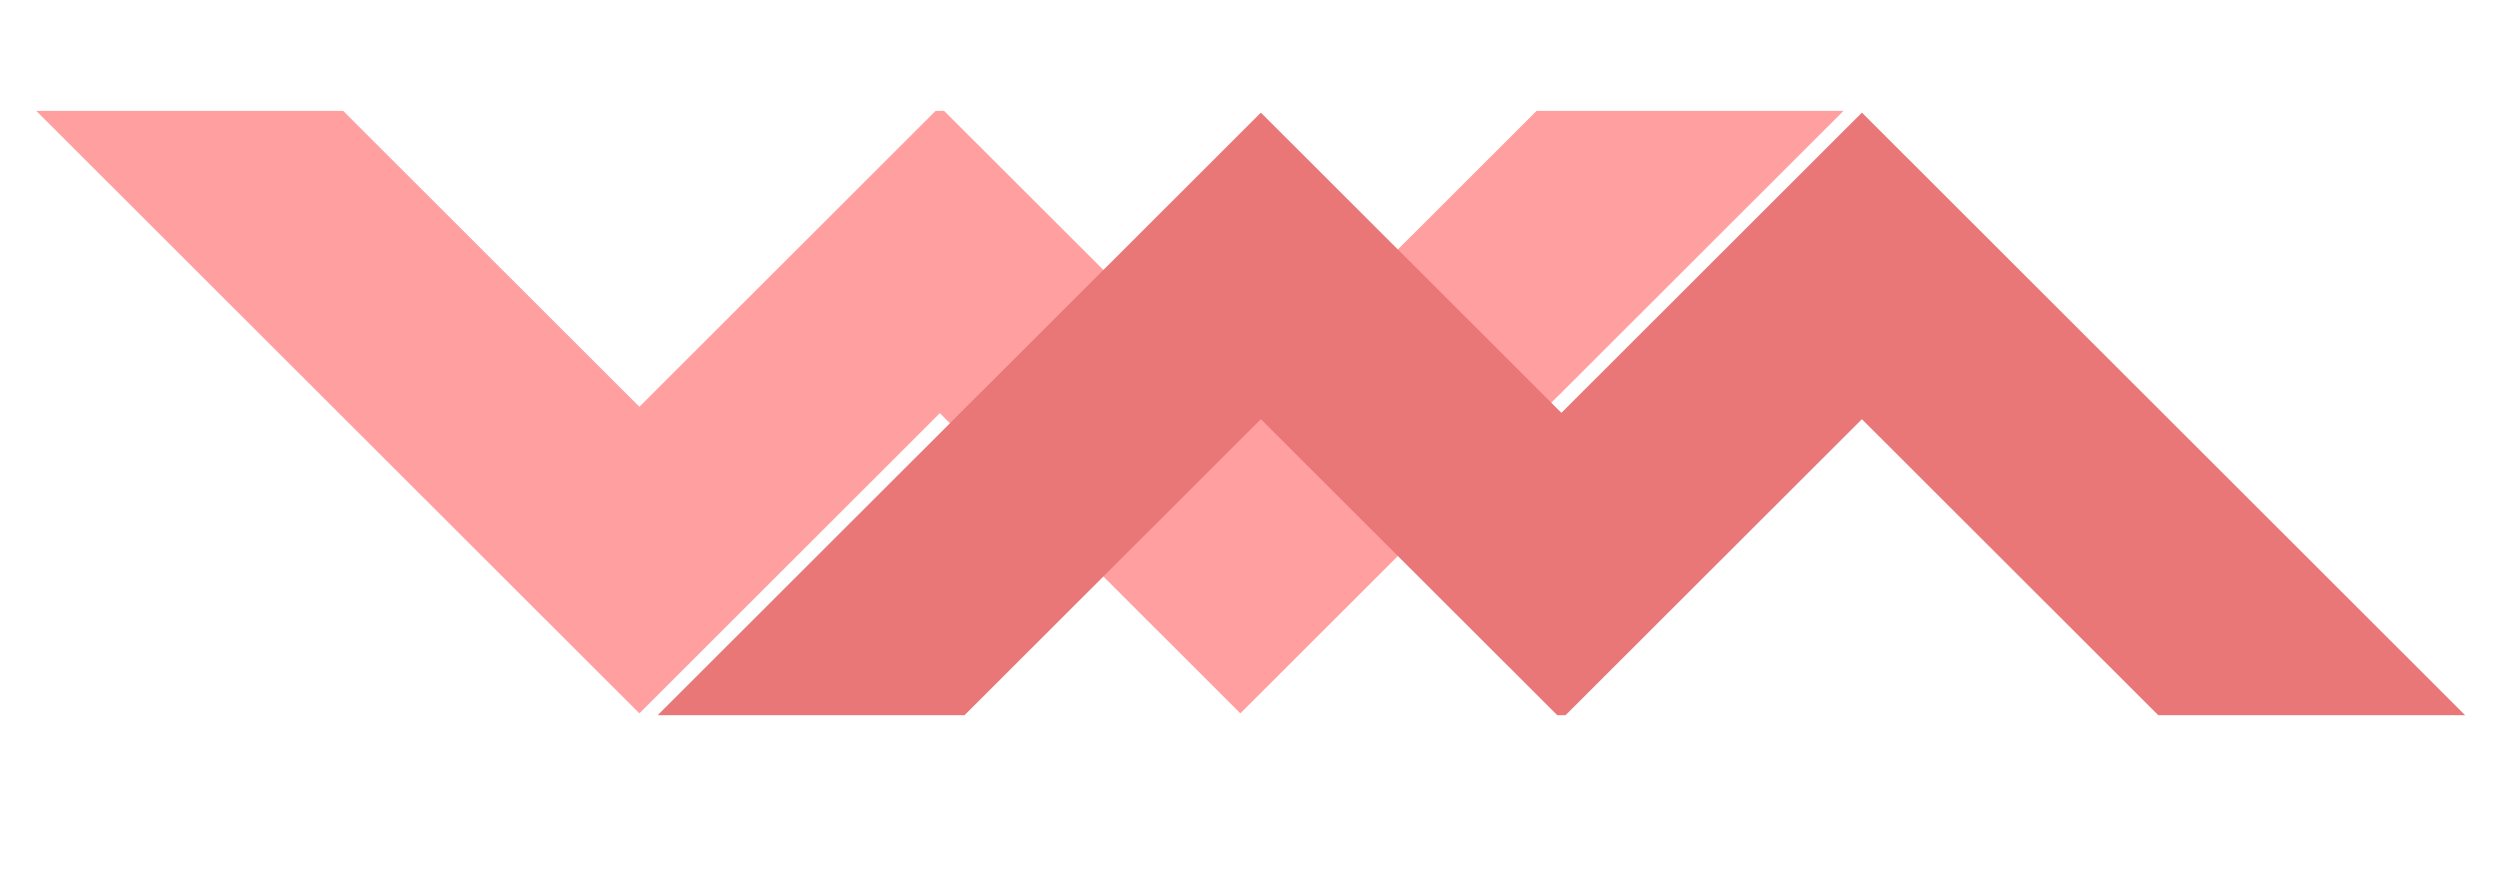 <svg xmlns="http://www.w3.org/2000/svg" xmlns:xlink="http://www.w3.org/1999/xlink" width="200" zoomAndPan="magnify" viewBox="0 0 150 52.5" height="70" preserveAspectRatio="xMidYMid meet" version="1.0"><defs><clipPath id="d037e86d6b"><path d="M 1.949 6.652 L 110.836 6.652 L 110.836 42.801 L 1.949 42.801 Z M 1.949 6.652 " clip-rule="nonzero"/></clipPath><clipPath id="8fb0385e7d"><path d="M 39.238 6.758 L 148.129 6.758 L 148.129 42.91 L 39.238 42.91 Z M 39.238 6.758 " clip-rule="nonzero"/></clipPath></defs><g clip-path="url(#d037e86d6b)"><path fill="#ff9f9f" d="M 56.391 6.398 L 38.363 24.406 L 1.996 -11.918 L 1.996 6.473 L 38.363 42.801 L 56.391 24.789 L 74.422 42.801 L 110.789 6.473 L 110.789 -11.918 L 74.422 24.406 L 56.391 6.398 " fill-opacity="1" fill-rule="nonzero"/></g><g clip-path="url(#8fb0385e7d)"><path fill="#e97777" d="M 93.684 43.16 L 111.715 25.152 L 148.082 61.477 L 148.082 43.086 L 111.715 6.758 L 93.684 24.77 L 75.652 6.758 L 39.285 43.086 L 39.285 61.477 L 75.652 25.152 L 93.684 43.16 " fill-opacity="1" fill-rule="nonzero"/></g></svg>